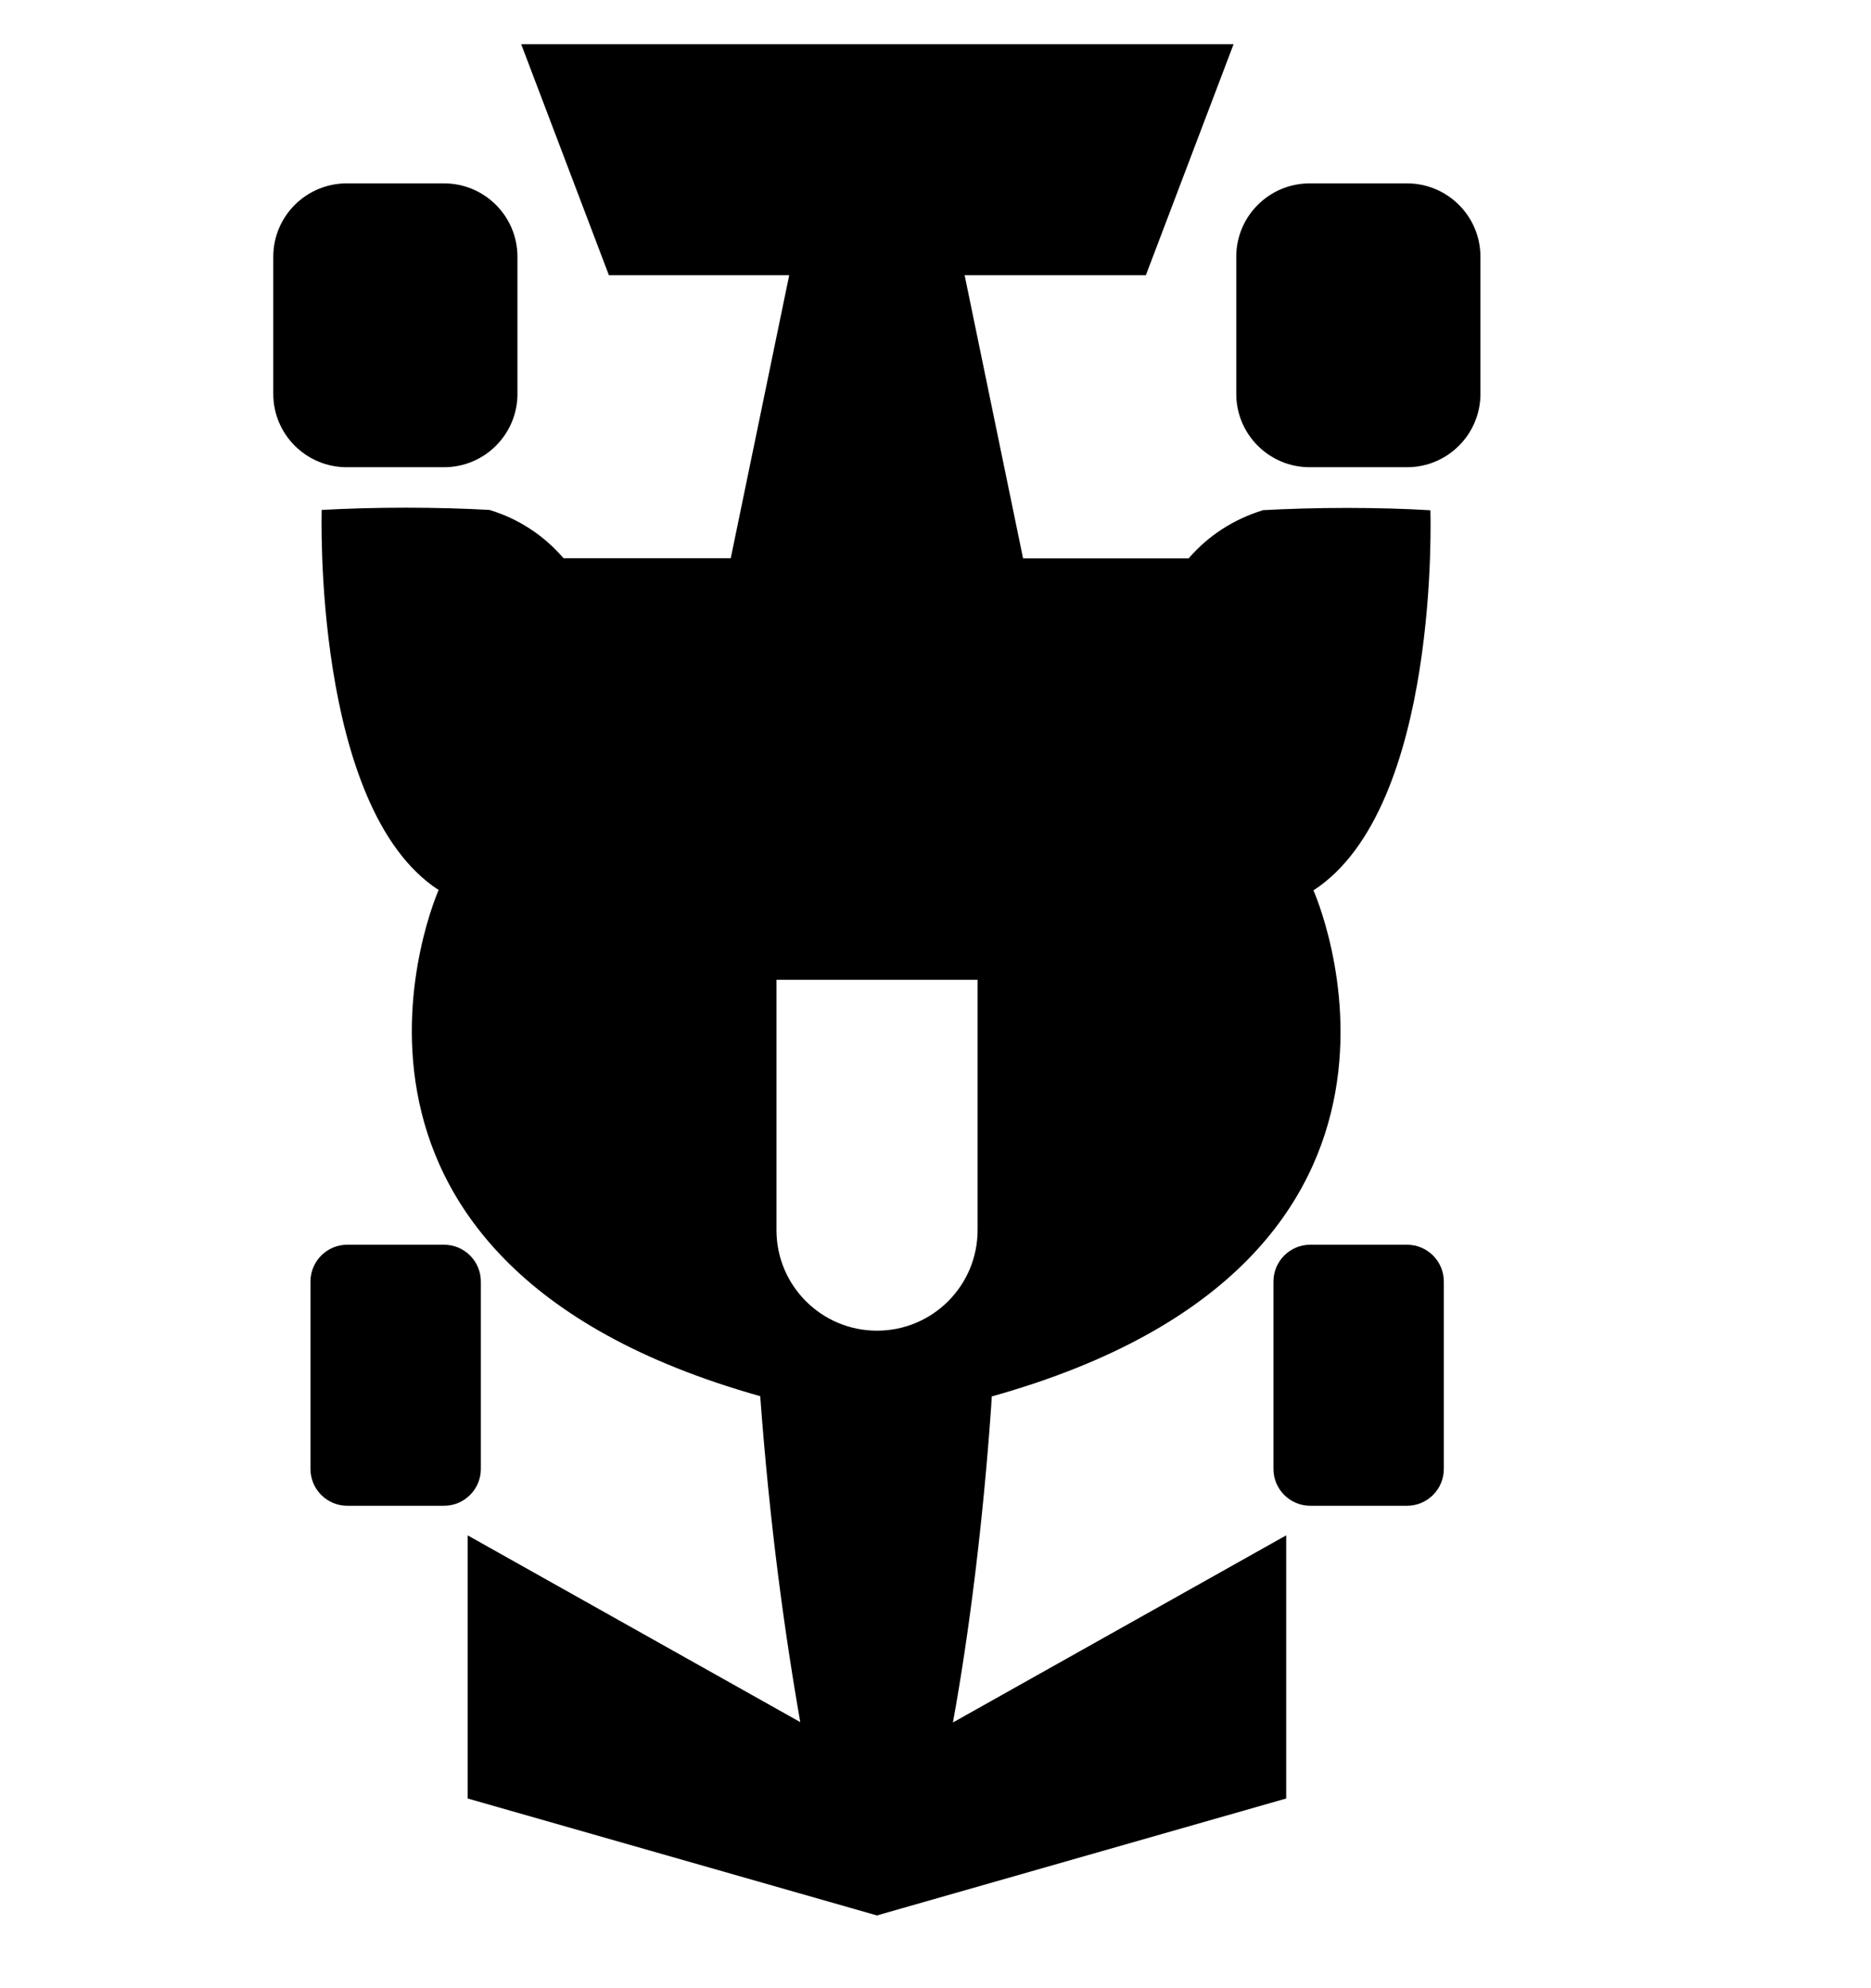 <svg width="16" height="17" viewBox="0 0 16 17" fill="none" xmlns="http://www.w3.org/2000/svg">
<g clip-path="url(#clip0_6_355)">
<path d="M2.97 10.643H3.797C3.971 10.643 4.112 10.784 4.112 10.958V12.56C4.112 12.734 3.971 12.875 3.797 12.875H2.97C2.796 12.875 2.655 12.734 2.655 12.56V10.958C2.655 10.784 2.796 10.643 2.97 10.643Z" fill="black"/>
<path d="M2.965 1.568H3.797C4.144 1.568 4.425 1.849 4.425 2.195V3.368C4.425 3.714 4.144 3.995 3.797 3.995H2.965C2.618 3.995 2.337 3.714 2.337 3.368V2.195C2.337 1.849 2.618 1.568 2.965 1.568Z" fill="black"/>
<path d="M11.205 10.643H12.032C12.206 10.643 12.347 10.784 12.347 10.958V12.56C12.347 12.734 12.206 12.875 12.032 12.875H11.205C11.031 12.875 10.89 12.734 10.89 12.56V10.958C10.89 10.784 11.031 10.643 11.205 10.643Z" fill="black"/>
<path d="M11.2 1.568H12.032C12.379 1.568 12.66 1.849 12.66 2.195V3.368C12.66 3.714 12.379 3.995 12.032 3.995H11.2C10.853 3.995 10.572 3.714 10.572 3.368V2.195C10.572 1.849 10.853 1.568 11.2 1.568Z" fill="black"/>
<path d="M8.482 11.94C12.647 10.773 11.232 7.613 11.232 7.613C12.32 6.908 12.232 4.363 12.232 4.363C12.018 4.35 11.768 4.343 11.516 4.343C11.264 4.343 11.013 4.35 10.765 4.364L10.799 4.363C10.545 4.441 10.329 4.584 10.166 4.773L10.164 4.775H8.749L8.249 2.353H9.799L10.549 0.378H4.457L5.207 2.353H6.749L6.249 4.773H4.819C4.654 4.581 4.439 4.438 4.194 4.363L4.184 4.36C3.97 4.348 3.72 4.341 3.468 4.341C3.216 4.341 2.965 4.348 2.717 4.362L2.751 4.36C2.751 4.36 2.671 6.908 3.751 7.61C3.751 7.61 2.344 10.77 6.501 11.938C6.58 13.001 6.704 13.957 6.874 14.897L6.849 14.728L3.999 13.128V15.378L7.499 16.378L10.999 15.378V13.128L8.149 14.728C8.29 13.955 8.408 12.998 8.476 12.028L8.481 11.94H8.482ZM6.64 10.518V8.378H8.36V10.518C8.36 10.993 7.975 11.378 7.5 11.378C7.025 11.378 6.64 10.993 6.64 10.518Z" fill="black"/>
</g>
<defs>
<clipPath id="clip0_6_355">
<rect width="16" height="16" fill="white" transform="translate(0 0.378)"/>
</clipPath>
</defs>
</svg>
